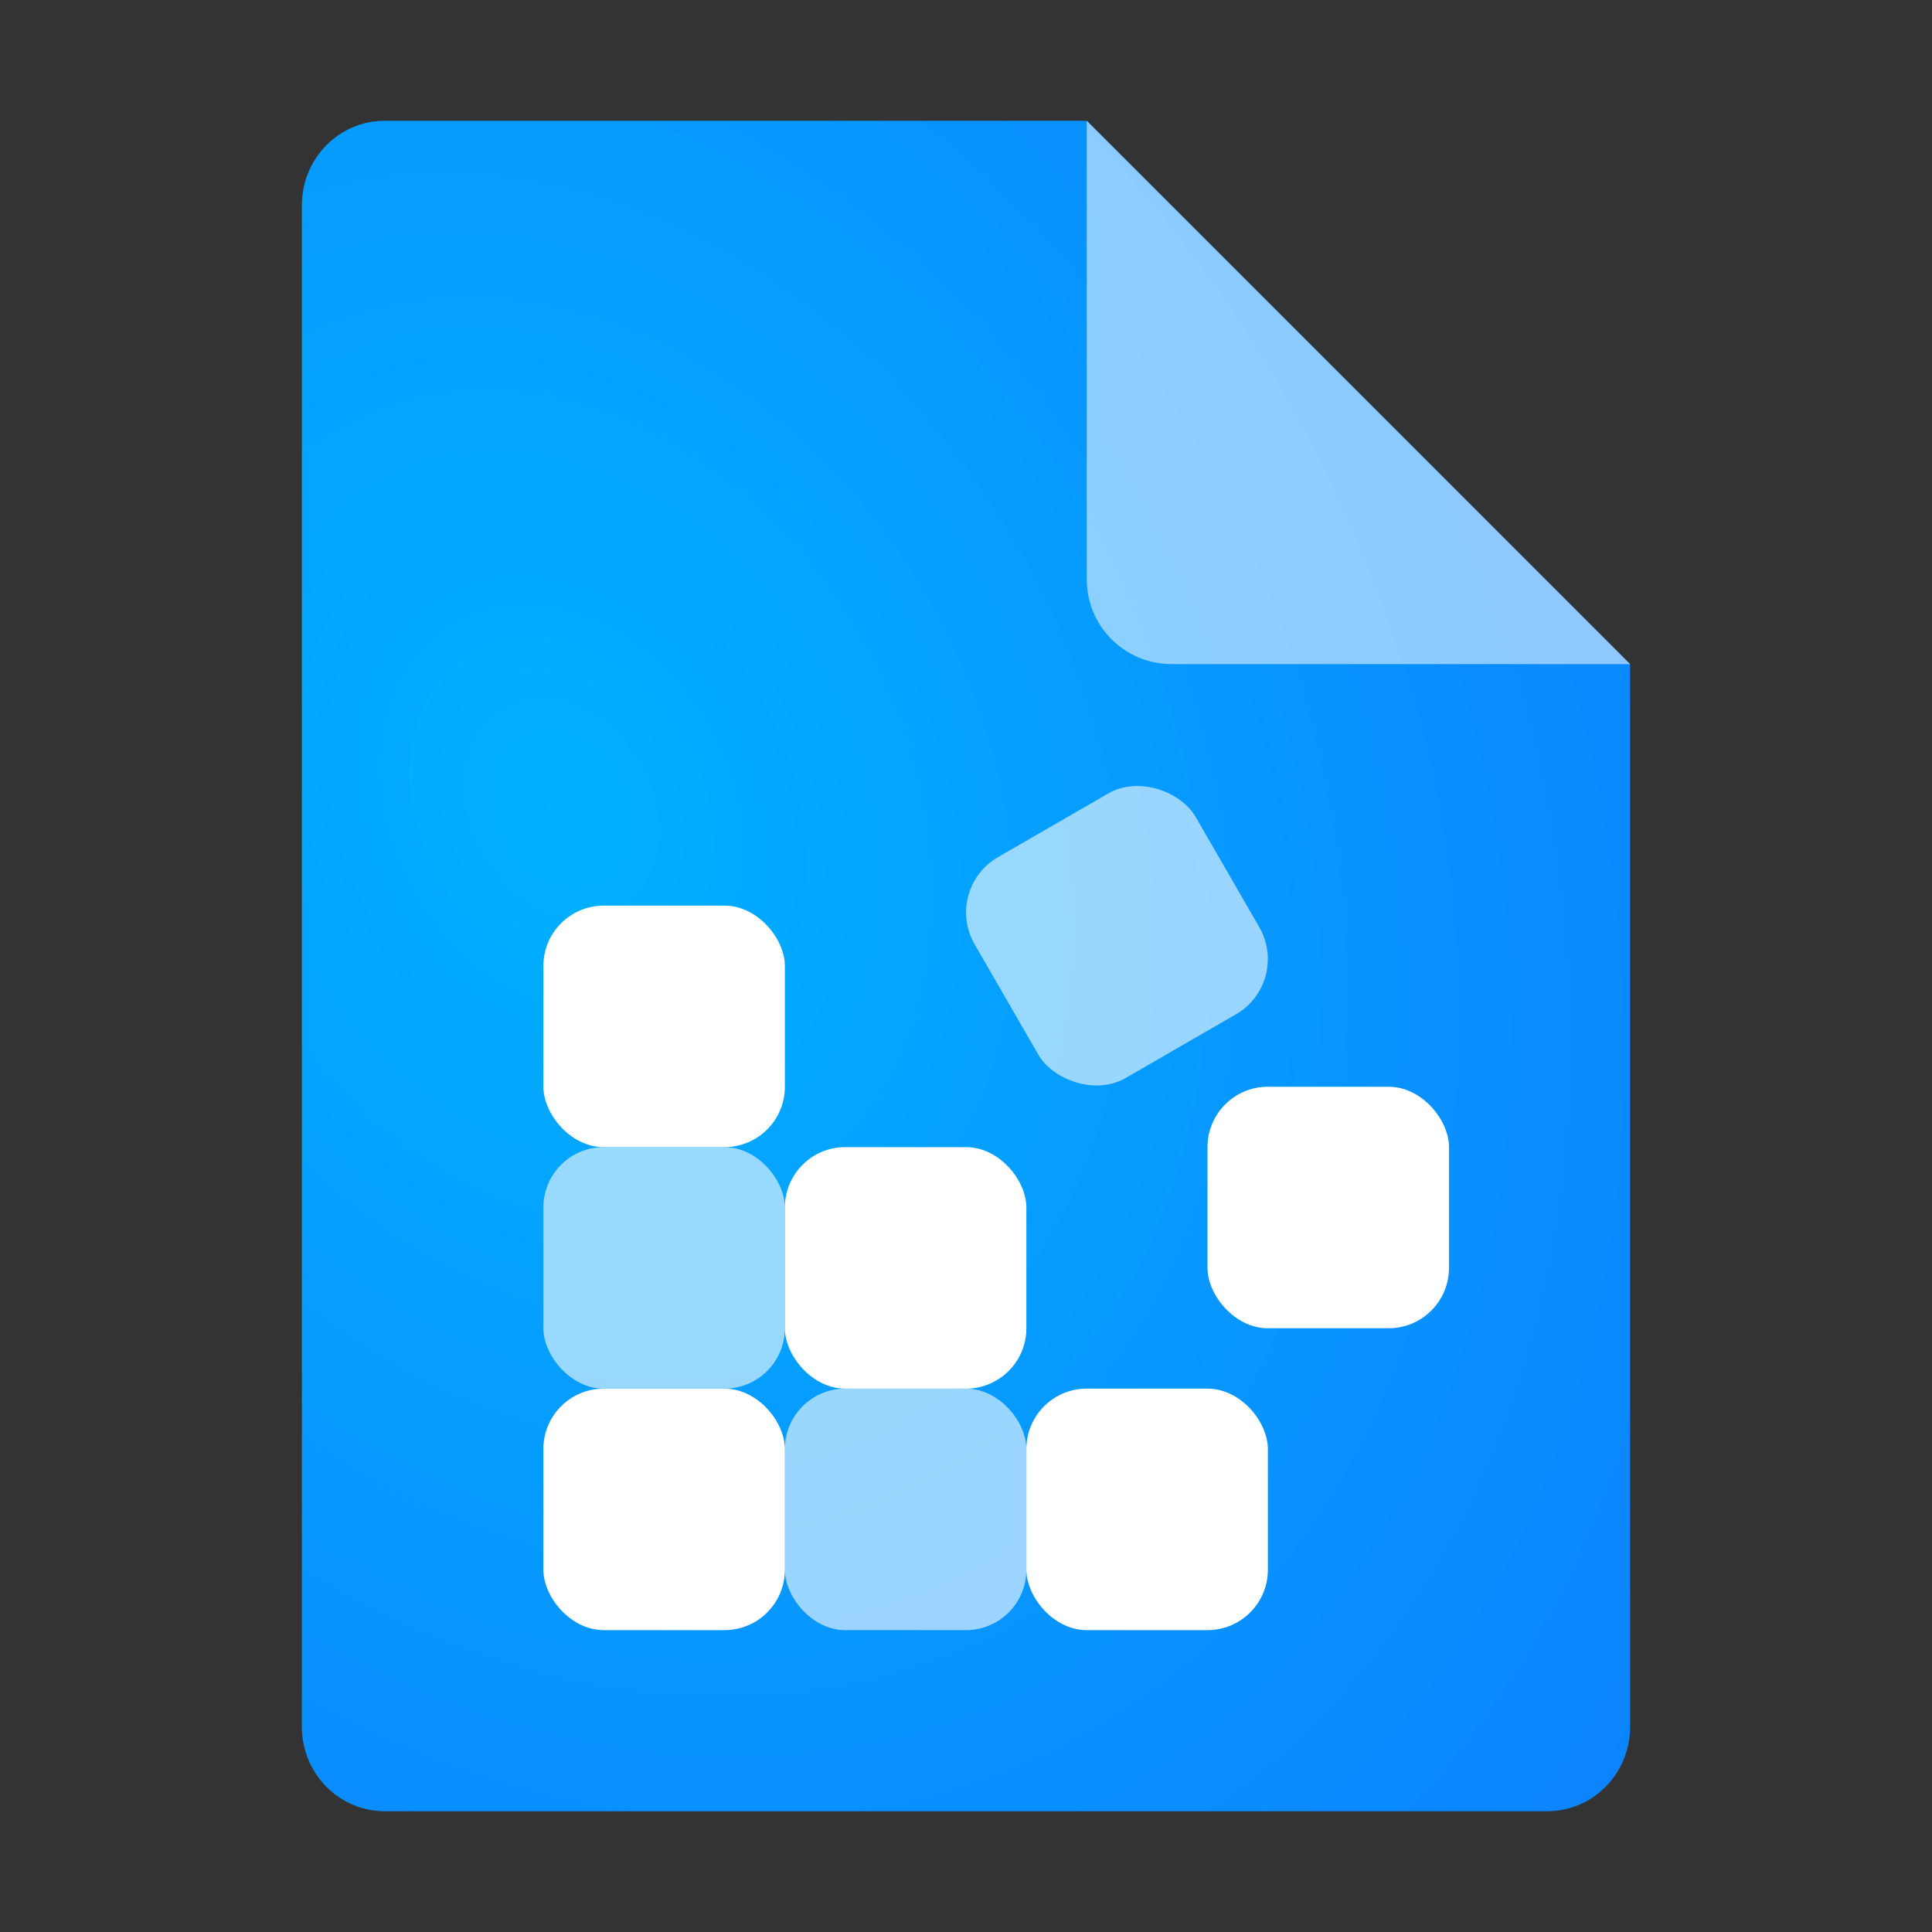 <?xml version="1.0" encoding="UTF-8" standalone="no"?>
<svg
   width="64"
   height="64"
   version="1.1"
   id="svg13"
   sodipodi:docname="text-x-ms-regedit.svg"
   inkscape:version="1.4 (e7c3feb100, 2024-10-09)"
   xmlns:inkscape="http://www.inkscape.org/namespaces/inkscape"
   xmlns:sodipodi="http://sodipodi.sourceforge.net/DTD/sodipodi-0.dtd"
   xmlns:xlink="http://www.w3.org/1999/xlink"
   xmlns="http://www.w3.org/2000/svg"
   xmlns:svg="http://www.w3.org/2000/svg">
  <rect width="100%" height="100%" fill="#333333" stroke="none"/>
  <defs
     id="defs13">
    <radialGradient
       inkscape:collect="always"
       xlink:href="#linearGradient2"
       id="radialGradient9"
       cx="20.238"
       cy="45.446"
       fx="20.238"
       fy="45.446"
       r="22"
       gradientTransform="matrix(2.277,-1.315,1.673,2.898,-103.562,-78.366)"
       gradientUnits="userSpaceOnUse" />
    <linearGradient
       id="linearGradient2"
       inkscape:collect="always">
      <stop
         style="stop-color:#00b1ff;stop-opacity:1;"
         offset="0"
         id="stop1" />
      <stop
         style="stop-color:#136dff;stop-opacity:1;"
         offset="1"
         id="stop2" />
    </linearGradient>
  </defs>
  <sodipodi:namedview
     id="namedview13"
     pagecolor="#ffffff"
     bordercolor="#000000"
     borderopacity="0.25"
     inkscape:showpageshadow="2"
     inkscape:pageopacity="0.0"
     inkscape:pagecheckerboard="0"
     inkscape:deskcolor="#d1d1d1"
     inkscape:zoom="17.8125"
     inkscape:cx="32"
     inkscape:cy="32"
     inkscape:current-layer="svg13" />
  <g
     id="g1">
    <g
       id="g4">
      <g
         id="g3">
        <g
           id="g2"
           transform="translate(0.04,0.061)">
          <path
             style="fill:url(#radialGradient9)"
             d="m 12.71,3.939 c -1.524,0 -2.75,1.249 -2.75,2.8 V 57.139 c 0,1.55 1.227,2.8 2.75,2.8 h 38.5 c 1.522,0 2.75,-1.25 2.75,-2.8 v -35.2 l -18,-18 z"
             id="path2-6"
             sodipodi:nodetypes="ssssssccs" />
          <path
             style="opacity:0.533;fill:#ffffff;fill-opacity:1"
             d="m 53.96,21.939 -18,-18 V 19.126 c 0,1.559 1.256,2.812 2.812,2.812 z"
             id="path4-5" />
        </g>
      </g>
    </g>
  </g>
  <rect
     style="fill:#ffffff"
     width="8"
     height="8"
     x="18"
     y="30"
     rx="2"
     ry="2"
     id="rect6" />
  <rect
     style="fill:#ffffff;fill-opacity:1;opacity:0.59"
     width="8"
     height="8"
     x="18"
     y="38"
     rx="2"
     ry="2"
     id="rect7" />
  <rect
     style="fill:#ffffff"
     width="8"
     height="8"
     x="18"
     y="46"
     rx="2"
     ry="2"
     id="rect8" />
  <rect
     style="fill:#ffffff"
     width="8"
     height="8"
     x="26"
     y="38"
     rx="2"
     ry="2"
     id="rect9" />
  <rect
     style="fill:#ffffff;fill-opacity:1;opacity:0.59"
     width="8"
     height="8"
     x="26"
     y="46"
     rx="2"
     ry="2"
     id="rect10" />
  <rect
     style="fill:#ffffff;fill-opacity:1;opacity:0.59"
     width="8.45"
     height="8.45"
     x="12.32"
     y="41.12"
     rx="2.113"
     ry="2.113"
     transform="rotate(-30)"
     id="rect11" />
  <rect
     style="fill:#ffffff"
     width="8"
     height="8"
     x="40"
     y="36"
     rx="2"
     ry="2"
     id="rect12" />
  <rect
     style="fill:#ffffff"
     width="8"
     height="8"
     x="34"
     y="46"
     rx="2"
     ry="2"
     id="rect13" />
</svg>
